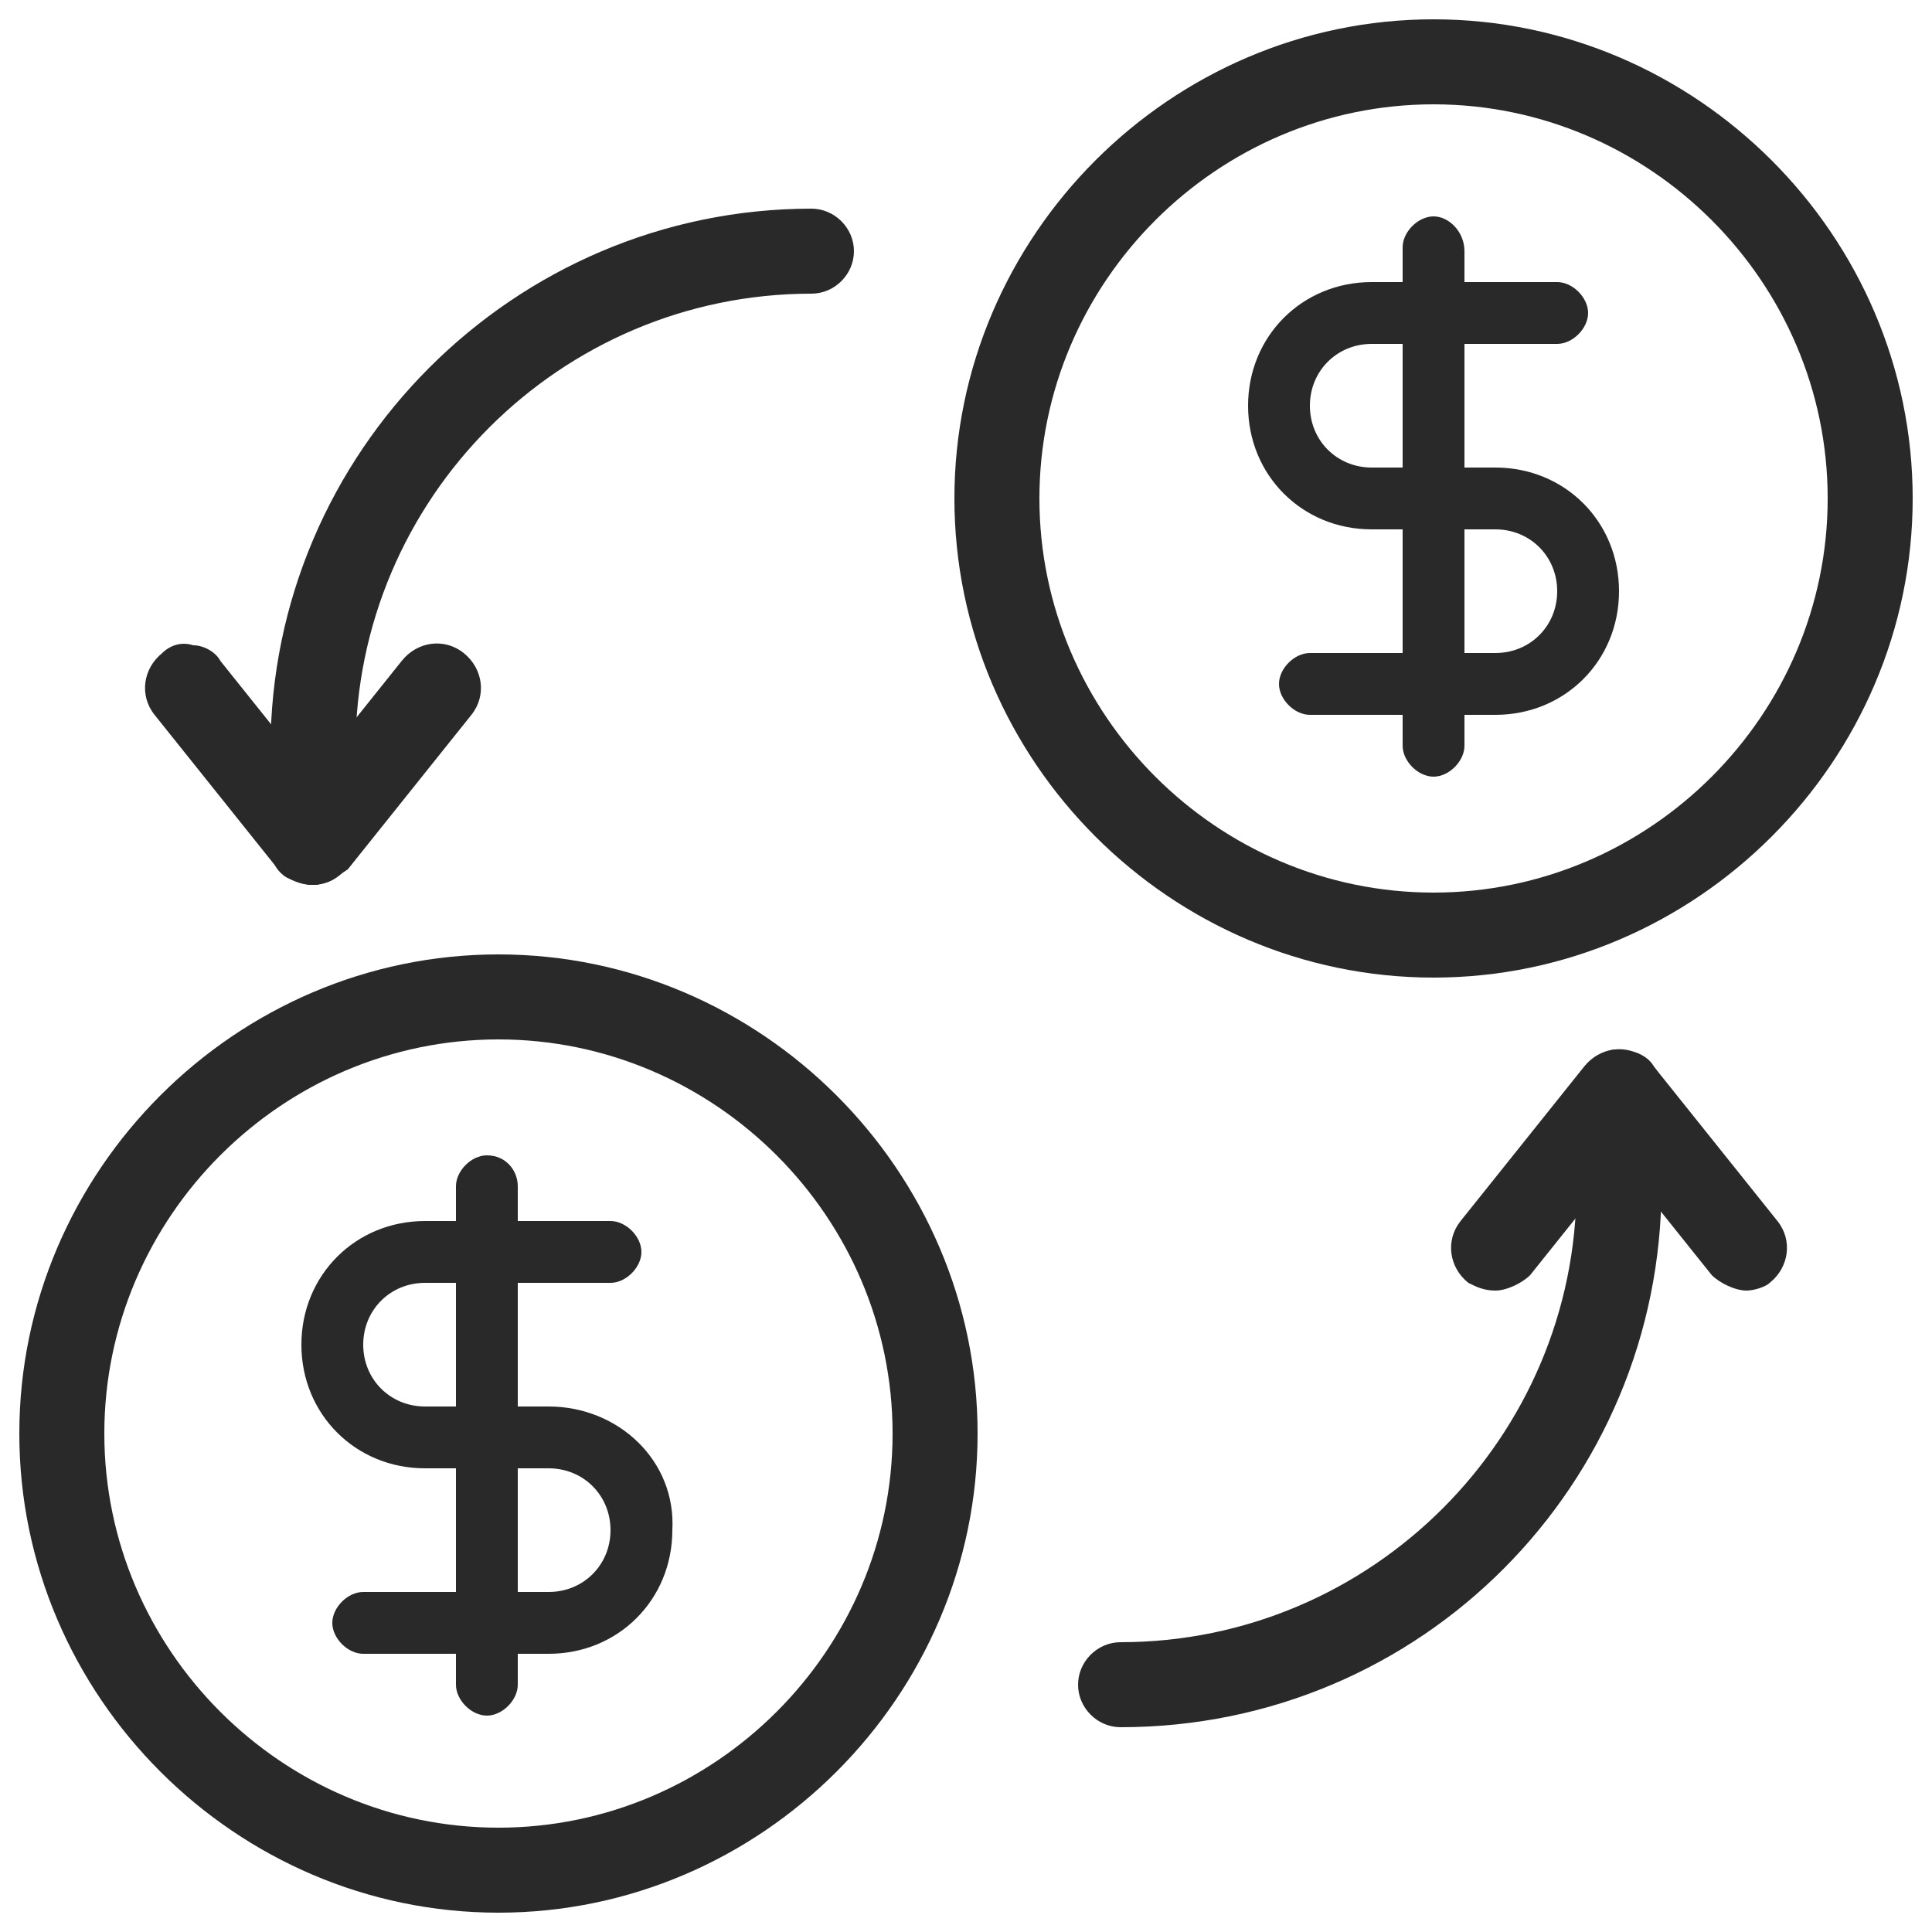 <?xml version="1.0" encoding="utf-8"?>
<!-- Generator: Adobe Illustrator 25.0.1, SVG Export Plug-In . SVG Version: 6.00 Build 0)  -->
<svg version="1.1" id="Capa_1" xmlns="http://www.w3.org/2000/svg" xmlns:xlink="http://www.w3.org/1999/xlink" x="0px" y="0px"
	 viewBox="0 0 50 50" style="enable-background:new 0 0 50 50;" xml:space="preserve">
<style type="text/css">
	.st0{fill:#292929;}
</style>
<g>
	<g>
		<g>
			<g>
				<path class="st0" d="M12.9,25C6.2,25,0.8,30.4,0.8,37.1s5.4,12.1,12.1,12.1S25,43.8,25,37.1S19.6,25,12.9,25z M12.9,47.6
					c-5.8,0-10.5-4.7-10.5-10.5s4.7-10.5,10.5-10.5s10.5,4.7,10.5,10.5S18.7,47.6,12.9,47.6z"/>
				<path class="st0" d="M12.9,49.5c-6.8,0-12.4-5.6-12.4-12.4s5.6-12.4,12.4-12.4s12.4,5.6,12.4,12.4S19.7,49.5,12.9,49.5z
					 M12.9,25.3c-6.5,0-11.8,5.3-11.8,11.8s5.3,11.8,11.8,11.8s11.8-5.3,11.8-11.8S19.4,25.3,12.9,25.3z M12.9,47.9
					C7,47.9,2.1,43,2.1,37.1S7,26.3,12.9,26.3c6,0,10.8,4.8,10.8,10.8S18.9,47.9,12.9,47.9z M12.9,26.9c-5.6,0-10.2,4.6-10.2,10.2
					c0,5.6,4.6,10.2,10.2,10.2s10.2-4.6,10.2-10.2C23.1,31.5,18.5,26.9,12.9,26.9z"/>
			</g>
		</g>
	</g>
	<g>
		<g>
			<g>
				<path class="st0" d="M38.7,12.1h-3.2c-0.9,0-1.6-0.7-1.6-1.6c0-0.9,0.7-1.6,1.6-1.6h4.8c0.4,0,0.8-0.4,0.8-0.8
					c0-0.4-0.4-0.8-0.8-0.8h-4.8c-1.8,0-3.2,1.4-3.2,3.2c0,1.8,1.4,3.2,3.2,3.2h3.2c0.9,0,1.6,0.7,1.6,1.6c0,0.9-0.7,1.6-1.6,1.6
					h-4.8c-0.4,0-0.8,0.4-0.8,0.8s0.4,0.8,0.8,0.8h4.8c1.8,0,3.2-1.4,3.2-3.2C41.9,13.5,40.5,12.1,38.7,12.1z"/>
			</g>
		</g>
		<g>
			<g>
				<path class="st0" d="M37.1,5.6c-0.4,0-0.8,0.4-0.8,0.8v12.9c0,0.4,0.4,0.8,0.8,0.8s0.8-0.4,0.8-0.8V6.5
					C37.9,6,37.5,5.6,37.1,5.6z"/>
			</g>
		</g>
	</g>
	<g>
		<g>
			<g>
				<path class="st0" d="M14.2,36.4H11c-0.9,0-1.6-0.7-1.6-1.6c0-0.9,0.7-1.6,1.6-1.6h4.8c0.4,0,0.8-0.4,0.8-0.8
					c0-0.4-0.4-0.8-0.8-0.8H11c-1.8,0-3.2,1.4-3.2,3.2c0,1.8,1.4,3.2,3.2,3.2h3.2c0.9,0,1.6,0.7,1.6,1.6c0,0.9-0.7,1.6-1.6,1.6H9.4
					c-0.4,0-0.8,0.4-0.8,0.8s0.4,0.8,0.8,0.8h4.8c1.8,0,3.2-1.4,3.2-3.2C17.5,37.8,16,36.4,14.2,36.4z"/>
			</g>
		</g>
		<g>
			<g>
				<path class="st0" d="M12.6,29.9c-0.4,0-0.8,0.4-0.8,0.8v12.9c0,0.4,0.4,0.8,0.8,0.8s0.8-0.4,0.8-0.8V30.7
					C13.4,30.3,13.1,29.9,12.6,29.9z"/>
			</g>
		</g>
	</g>
	<g>
		<g>
			<g>
				<path class="st0" d="M37.1,0.8C30.4,0.8,25,6.2,25,12.9S30.4,25,37.1,25s12.1-5.4,12.1-12.1S43.8,0.8,37.1,0.8z M37.1,23.4
					c-5.8,0-10.5-4.7-10.5-10.5S31.3,2.4,37.1,2.4s10.5,4.7,10.5,10.5S42.9,23.4,37.1,23.4z"/>
				<path class="st0" d="M37.1,25.3c-6.8,0-12.4-5.6-12.4-12.4S30.3,0.5,37.1,0.5s12.4,5.6,12.4,12.4S43.9,25.3,37.1,25.3z
					 M37.1,1.1c-6.5,0-11.8,5.3-11.8,11.8s5.3,11.8,11.8,11.8s11.8-5.3,11.8-11.8S43.6,1.1,37.1,1.1z M37.1,23.7
					c-6,0-10.8-4.8-10.8-10.8S31.1,2.1,37.1,2.1c6,0,10.8,4.8,10.8,10.8S43,23.7,37.1,23.7z M37.1,2.7c-5.6,0-10.2,4.6-10.2,10.2
					c0,5.6,4.6,10.2,10.2,10.2s10.2-4.6,10.2-10.2C47.3,7.3,42.7,2.7,37.1,2.7z"/>
			</g>
		</g>
	</g>
	<g>
		<g>
			<g>
				<path class="st0" d="M21,5.6c-7.6,0-13.7,6.1-13.7,13.7v2.4c0,0.4,0.4,0.8,0.8,0.8c0.4,0,0.8-0.4,0.8-0.8v-2.4
					c0-6.7,5.4-12.1,12.1-12.1c0.4,0,0.8-0.4,0.8-0.8C21.8,6,21.4,5.6,21,5.6z"/>
				<path class="st0" d="M8.1,22.9c-0.6,0-1.1-0.5-1.1-1.1v-2.4c0-7.7,6.3-14,14-14c0.6,0,1.1,0.5,1.1,1.1S21.6,7.6,21,7.6
					c-6.5,0-11.8,5.3-11.8,11.8v2.4C9.2,22.4,8.7,22.9,8.1,22.9z M21,6C13.6,6,7.6,12,7.6,19.4v2.4c0,0.3,0.2,0.5,0.5,0.5
					c0.3,0,0.5-0.2,0.5-0.5v-2.4C8.6,12.5,14.1,7,21,7c0.3,0,0.5-0.2,0.5-0.5C21.5,6.2,21.2,6,21,6z"/>
			</g>
		</g>
	</g>
	<g>
		<g>
			<g>
				<path class="st0" d="M8.7,21.3l-3.2-4c-0.3-0.3-0.8-0.4-1.1-0.1c-0.3,0.3-0.4,0.8-0.1,1.1l3.2,4c0.2,0.2,0.4,0.3,0.6,0.3
					c0.2,0,0.4-0.1,0.5-0.2C8.9,22.1,9,21.6,8.7,21.3z"/>
				<path class="st0" d="M8.1,22.9c-0.3,0-0.7-0.2-0.9-0.4l-3.2-4c-0.4-0.5-0.3-1.2,0.2-1.6c0.2-0.2,0.5-0.3,0.8-0.2
					c0.3,0,0.6,0.2,0.7,0.4l3.2,4c0.4,0.5,0.3,1.2-0.2,1.6C8.6,22.8,8.3,22.9,8.1,22.9z M4.8,17.2c-0.1,0-0.2,0-0.3,0.1
					c-0.2,0.2-0.2,0.5-0.1,0.7l3.2,4c0.2,0.2,0.5,0.2,0.7,0.1c0.2-0.2,0.2-0.5,0.1-0.7l-3.2-4C5.1,17.3,5,17.3,4.8,17.2
					C4.9,17.2,4.9,17.2,4.8,17.2z"/>
			</g>
		</g>
	</g>
	<g>
		<g>
			<g>
				<path class="st0" d="M11.8,17.1c-0.3-0.3-0.9-0.2-1.1,0.1l-3.2,4c-0.3,0.3-0.2,0.9,0.1,1.1c0.1,0.1,0.3,0.2,0.5,0.2
					c0.2,0,0.5-0.1,0.6-0.3l3.2-4C12.2,17.9,12.1,17.4,11.8,17.1z"/>
				<path class="st0" d="M8.1,22.9c-0.3,0-0.5-0.1-0.7-0.2C7.1,22.5,7,22.2,7,21.9c0-0.3,0.1-0.6,0.2-0.8l3.2-4
					c0.4-0.5,1.1-0.6,1.6-0.2l0,0c0.5,0.4,0.6,1.1,0.2,1.6l-3.2,4C8.7,22.7,8.4,22.9,8.1,22.9z M11.3,17.2c-0.1,0-0.3,0.1-0.4,0.2
					l-3.2,4c-0.1,0.1-0.1,0.2-0.1,0.4c0,0.1,0.1,0.3,0.2,0.3c0.2,0.2,0.5,0.1,0.7-0.1l3.2-4c0.2-0.2,0.1-0.5-0.1-0.7
					C11.5,17.3,11.4,17.2,11.3,17.2z"/>
			</g>
		</g>
	</g>
	<g>
		<g>
			<g>
				<path class="st0" d="M41.9,27.4c-0.4,0-0.8,0.4-0.8,0.8v2.4c0,6.7-5.4,12.1-12.1,12.1c-0.4,0-0.8,0.4-0.8,0.8s0.4,0.8,0.8,0.8
					c7.6,0,13.7-6.1,13.7-13.7v-2.4C42.7,27.8,42.4,27.4,41.9,27.4z"/>
				<path class="st0" d="M29,44.7c-0.6,0-1.1-0.5-1.1-1.1c0-0.6,0.5-1.1,1.1-1.1c6.5,0,11.8-5.3,11.8-11.8v-2.4
					c0-0.6,0.5-1.1,1.1-1.1c0.6,0,1.1,0.5,1.1,1.1v2.4C43,38.4,36.8,44.7,29,44.7z M41.9,27.7c-0.3,0-0.5,0.2-0.5,0.5v2.4
					C41.4,37.5,35.9,43,29,43c-0.3,0-0.5,0.2-0.5,0.5S28.8,44,29,44c7.4,0,13.4-6,13.4-13.4v-2.4C42.4,28,42.2,27.7,41.9,27.7z"/>
			</g>
		</g>
	</g>
	<g>
		<g>
			<g>
				<path class="st0" d="M45.8,31.8l-3.2-4c-0.3-0.3-0.8-0.4-1.1-0.1c-0.3,0.3-0.4,0.8-0.1,1.1l3.2,4c0.2,0.2,0.4,0.3,0.6,0.3
					c0.2,0,0.4-0.1,0.5-0.2C46,32.6,46.1,32.1,45.8,31.8z"/>
				<path class="st0" d="M45.2,33.4c-0.3,0-0.7-0.2-0.9-0.4l-3.2-4c-0.4-0.5-0.3-1.2,0.2-1.6c0.2-0.2,0.5-0.3,0.8-0.2
					c0.3,0,0.6,0.2,0.7,0.4l3.2,4c0.4,0.5,0.3,1.2-0.2,1.6C45.7,33.3,45.4,33.4,45.2,33.4z M41.9,27.7c-0.1,0-0.2,0-0.3,0.1
					c-0.2,0.2-0.2,0.5-0.1,0.7l3.2,4c0.2,0.2,0.5,0.2,0.7,0.1c0.2-0.2,0.2-0.5,0.1-0.7l-3.2-4C42.2,27.8,42.1,27.7,41.9,27.7
					C42,27.7,42,27.7,41.9,27.7z"/>
			</g>
		</g>
	</g>
	<g>
		<g>
			<g>
				<path class="st0" d="M42.4,27.6c-0.3-0.3-0.9-0.2-1.1,0.1l-3.2,4c-0.3,0.3-0.2,0.9,0.1,1.1c0.1,0.1,0.3,0.2,0.5,0.2
					c0.2,0,0.5-0.1,0.6-0.3l3.2-4C42.8,28.4,42.8,27.9,42.4,27.6z"/>
				<path class="st0" d="M38.7,33.4c-0.3,0-0.5-0.1-0.7-0.2c-0.5-0.4-0.6-1.1-0.2-1.6l3.2-4c0.4-0.5,1.1-0.6,1.6-0.2l0,0
					c0.5,0.4,0.6,1.1,0.2,1.6l-3.2,4C39.4,33.2,39,33.4,38.7,33.4z M41.9,27.7c-0.1,0-0.3,0.1-0.4,0.2l-3.2,4
					c-0.2,0.2-0.1,0.5,0.1,0.7c0.2,0.2,0.5,0.1,0.7-0.1l3.2-4c0.2-0.2,0.1-0.5-0.1-0.7l0,0C42.2,27.8,42,27.7,41.9,27.7z"/>
			</g>
		</g>
	</g>
</g>
</svg>
